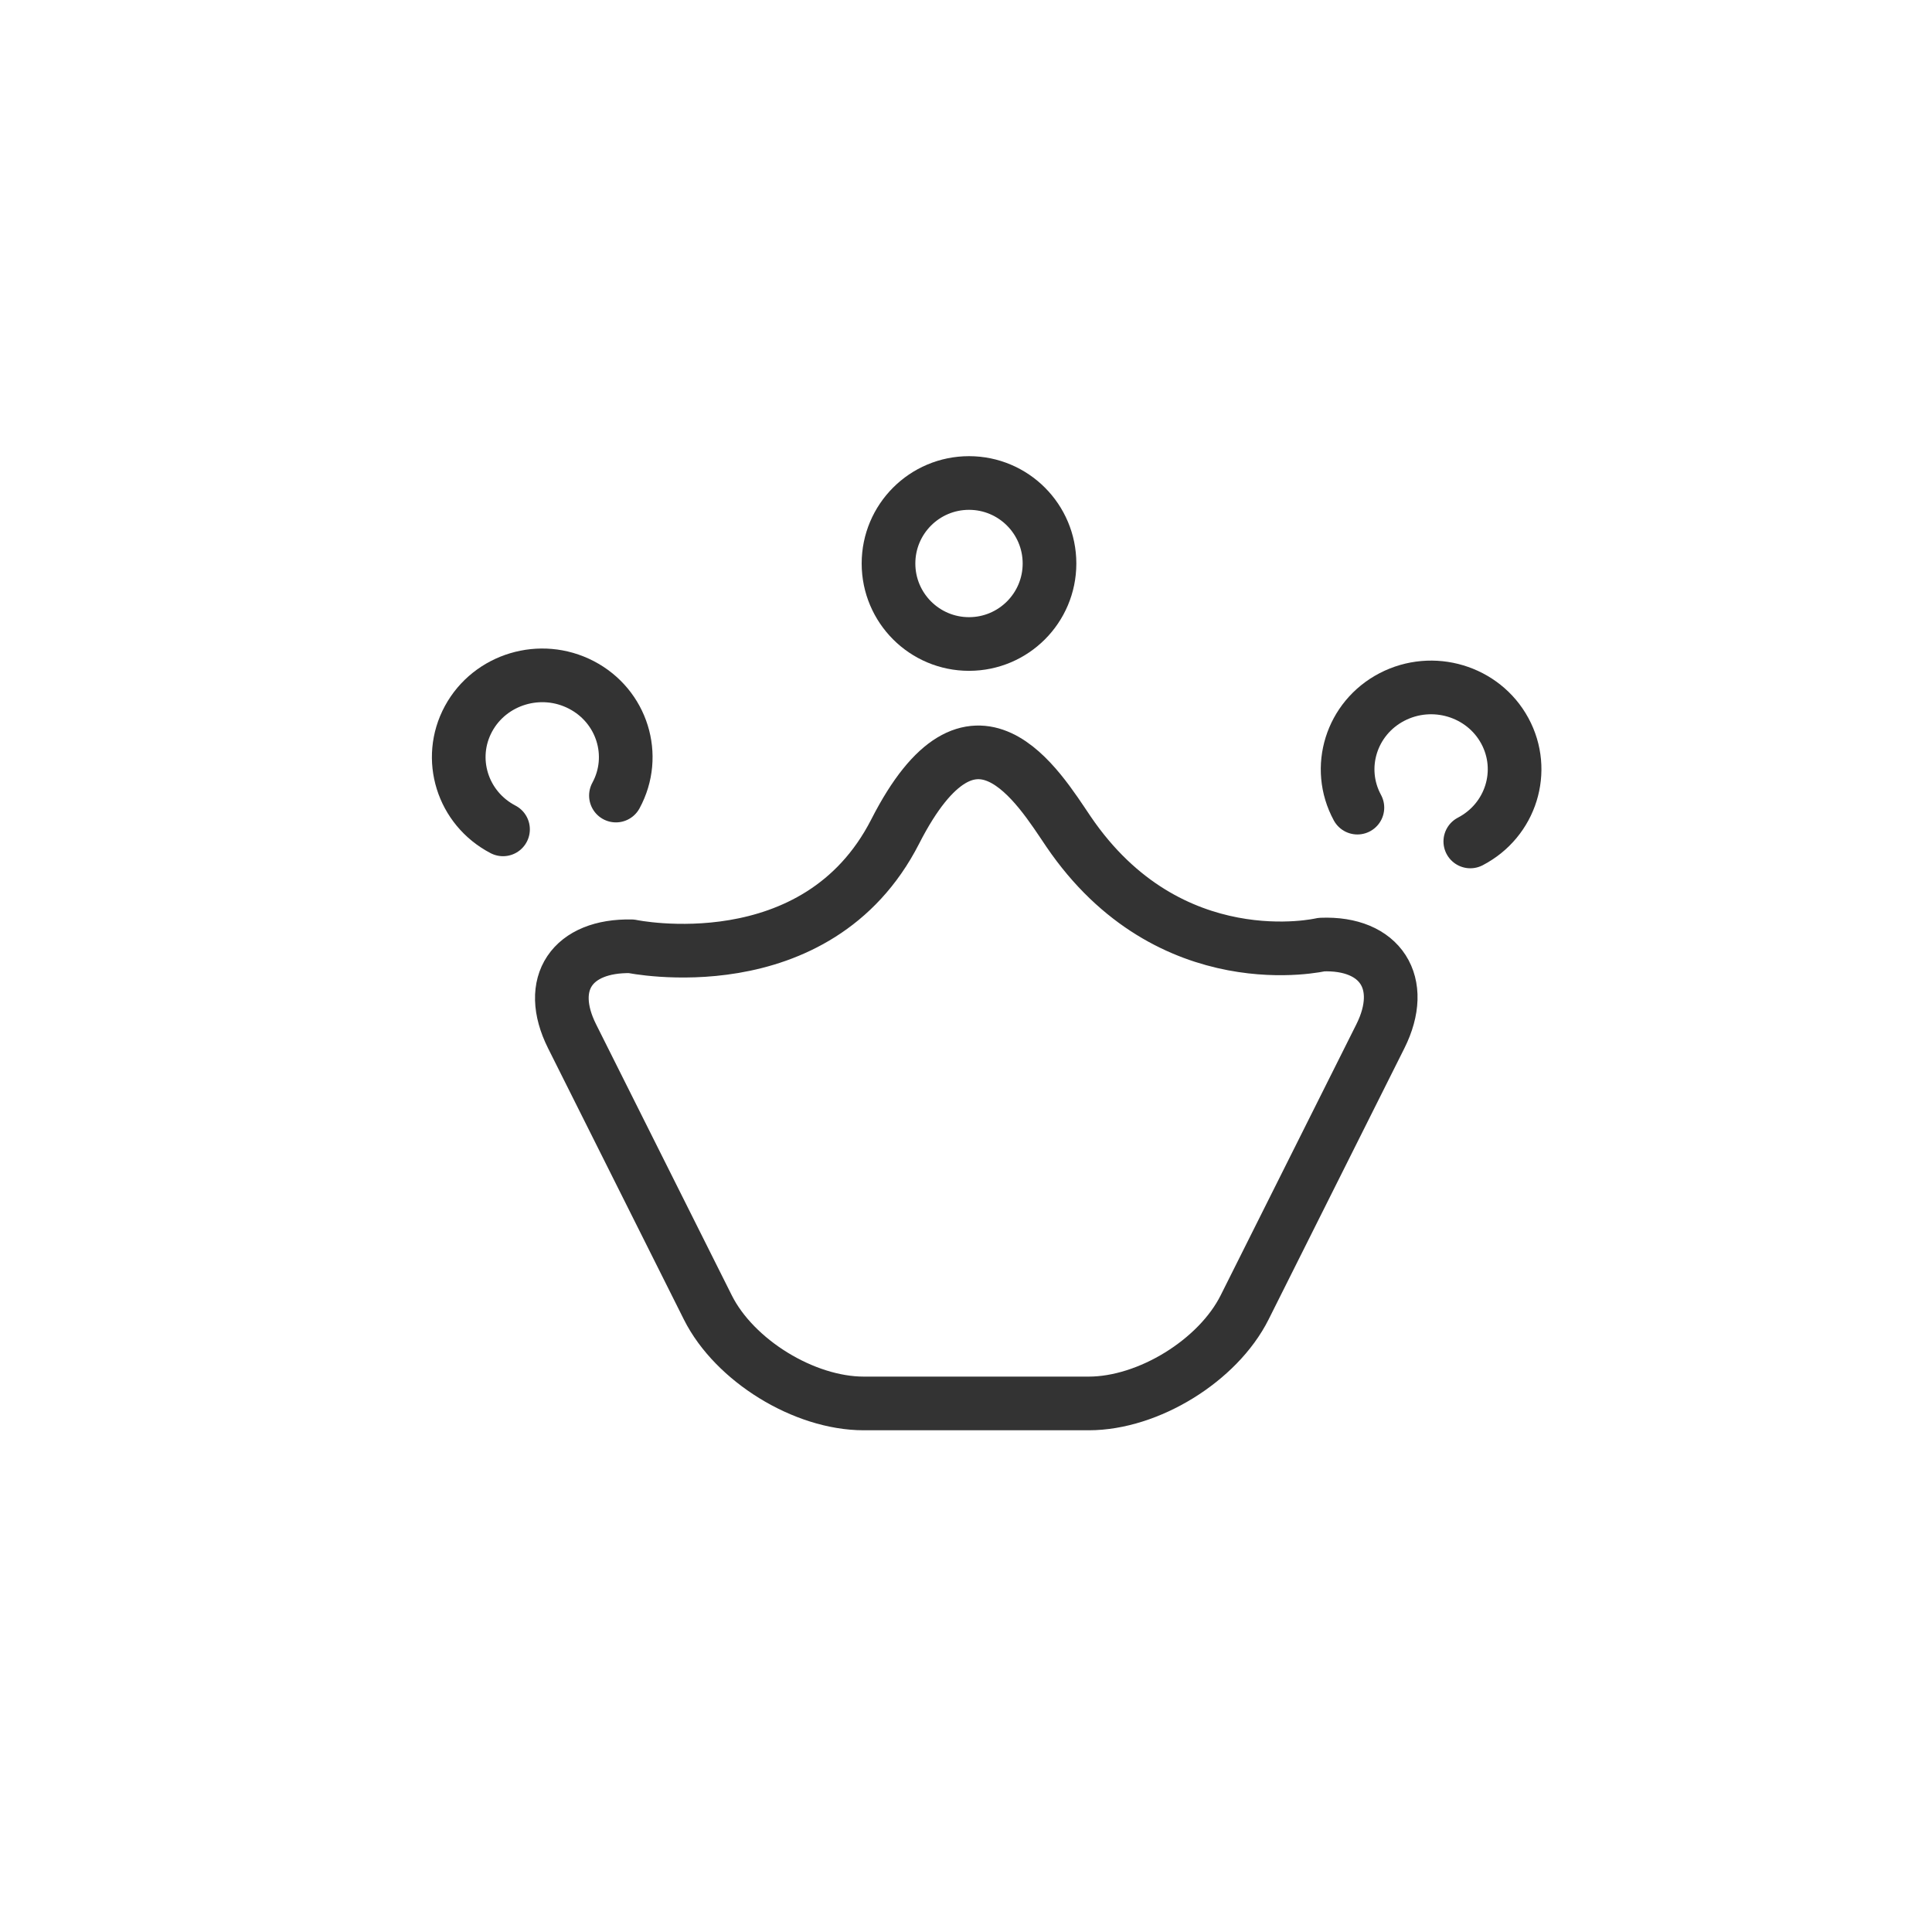 <?xml version="1.0" encoding="UTF-8" standalone="no"?>
<svg width="36px" height="36px" viewBox="0 0 36 36" version="1.1" xmlns="http://www.w3.org/2000/svg" xmlns:xlink="http://www.w3.org/1999/xlink">
    <!-- Generator: sketchtool 39.1 (31720) - http://www.bohemiancoding.com/sketch -->
    <title>116FA32F-DB7A-4D99-B564-8B4E6C518EF2</title>
    <desc>Created with sketchtool.</desc>
    <defs></defs>
    <g id="-" stroke="none" stroke-width="1" fill="none" fill-rule="evenodd">
        <g id="规范" transform="translate(-283, -1595)" stroke="#333333">
            <g id="贡献榜" transform="translate(283, 1595)">
                <g id="排行-copy" transform="translate(8, 9)">
                    <path d="M2.66,10.31 C2.166,9.323 2.665,8.61 3.765,8.633 C3.765,8.633 7.219,9.357 8.681,6.494 C10.142,3.631 11.353,5.675 11.909,6.494 C13.794,9.269 16.624,8.601 16.624,8.601 C17.724,8.557 18.217,9.319 17.721,10.31 L15.191,15.363 C14.696,16.35 13.401,17.151 12.287,17.151 L8.094,17.151 C6.985,17.151 5.687,16.354 5.19,15.363 L2.66,10.31 Z" id="Rectangle-320" stroke-linecap="round" stroke-linejoin="round"></path>
                    <path d="M19.397,6.679 C20.156,6.284 20.443,5.361 20.04,4.618 C19.637,3.875 18.695,3.593 17.936,3.988 C17.178,4.383 16.89,5.306 17.293,6.049" id="Oval-594-Copy-2" stroke-linecap="round" stroke-linejoin="round"></path>
                    <path d="M1.373,6.454 C0.615,6.059 0.327,5.136 0.73,4.393 C1.134,3.65 2.076,3.368 2.834,3.763 C3.593,4.158 3.881,5.081 3.477,5.824" id="Oval-594-Copy-3" stroke-linecap="round" stroke-linejoin="round"></path>
                    <circle id="Oval-594-Copy-4" cx="10.056" cy="1.5" r="1.5"></circle>
                </g>
            </g>
        </g>
    </g>
</svg>